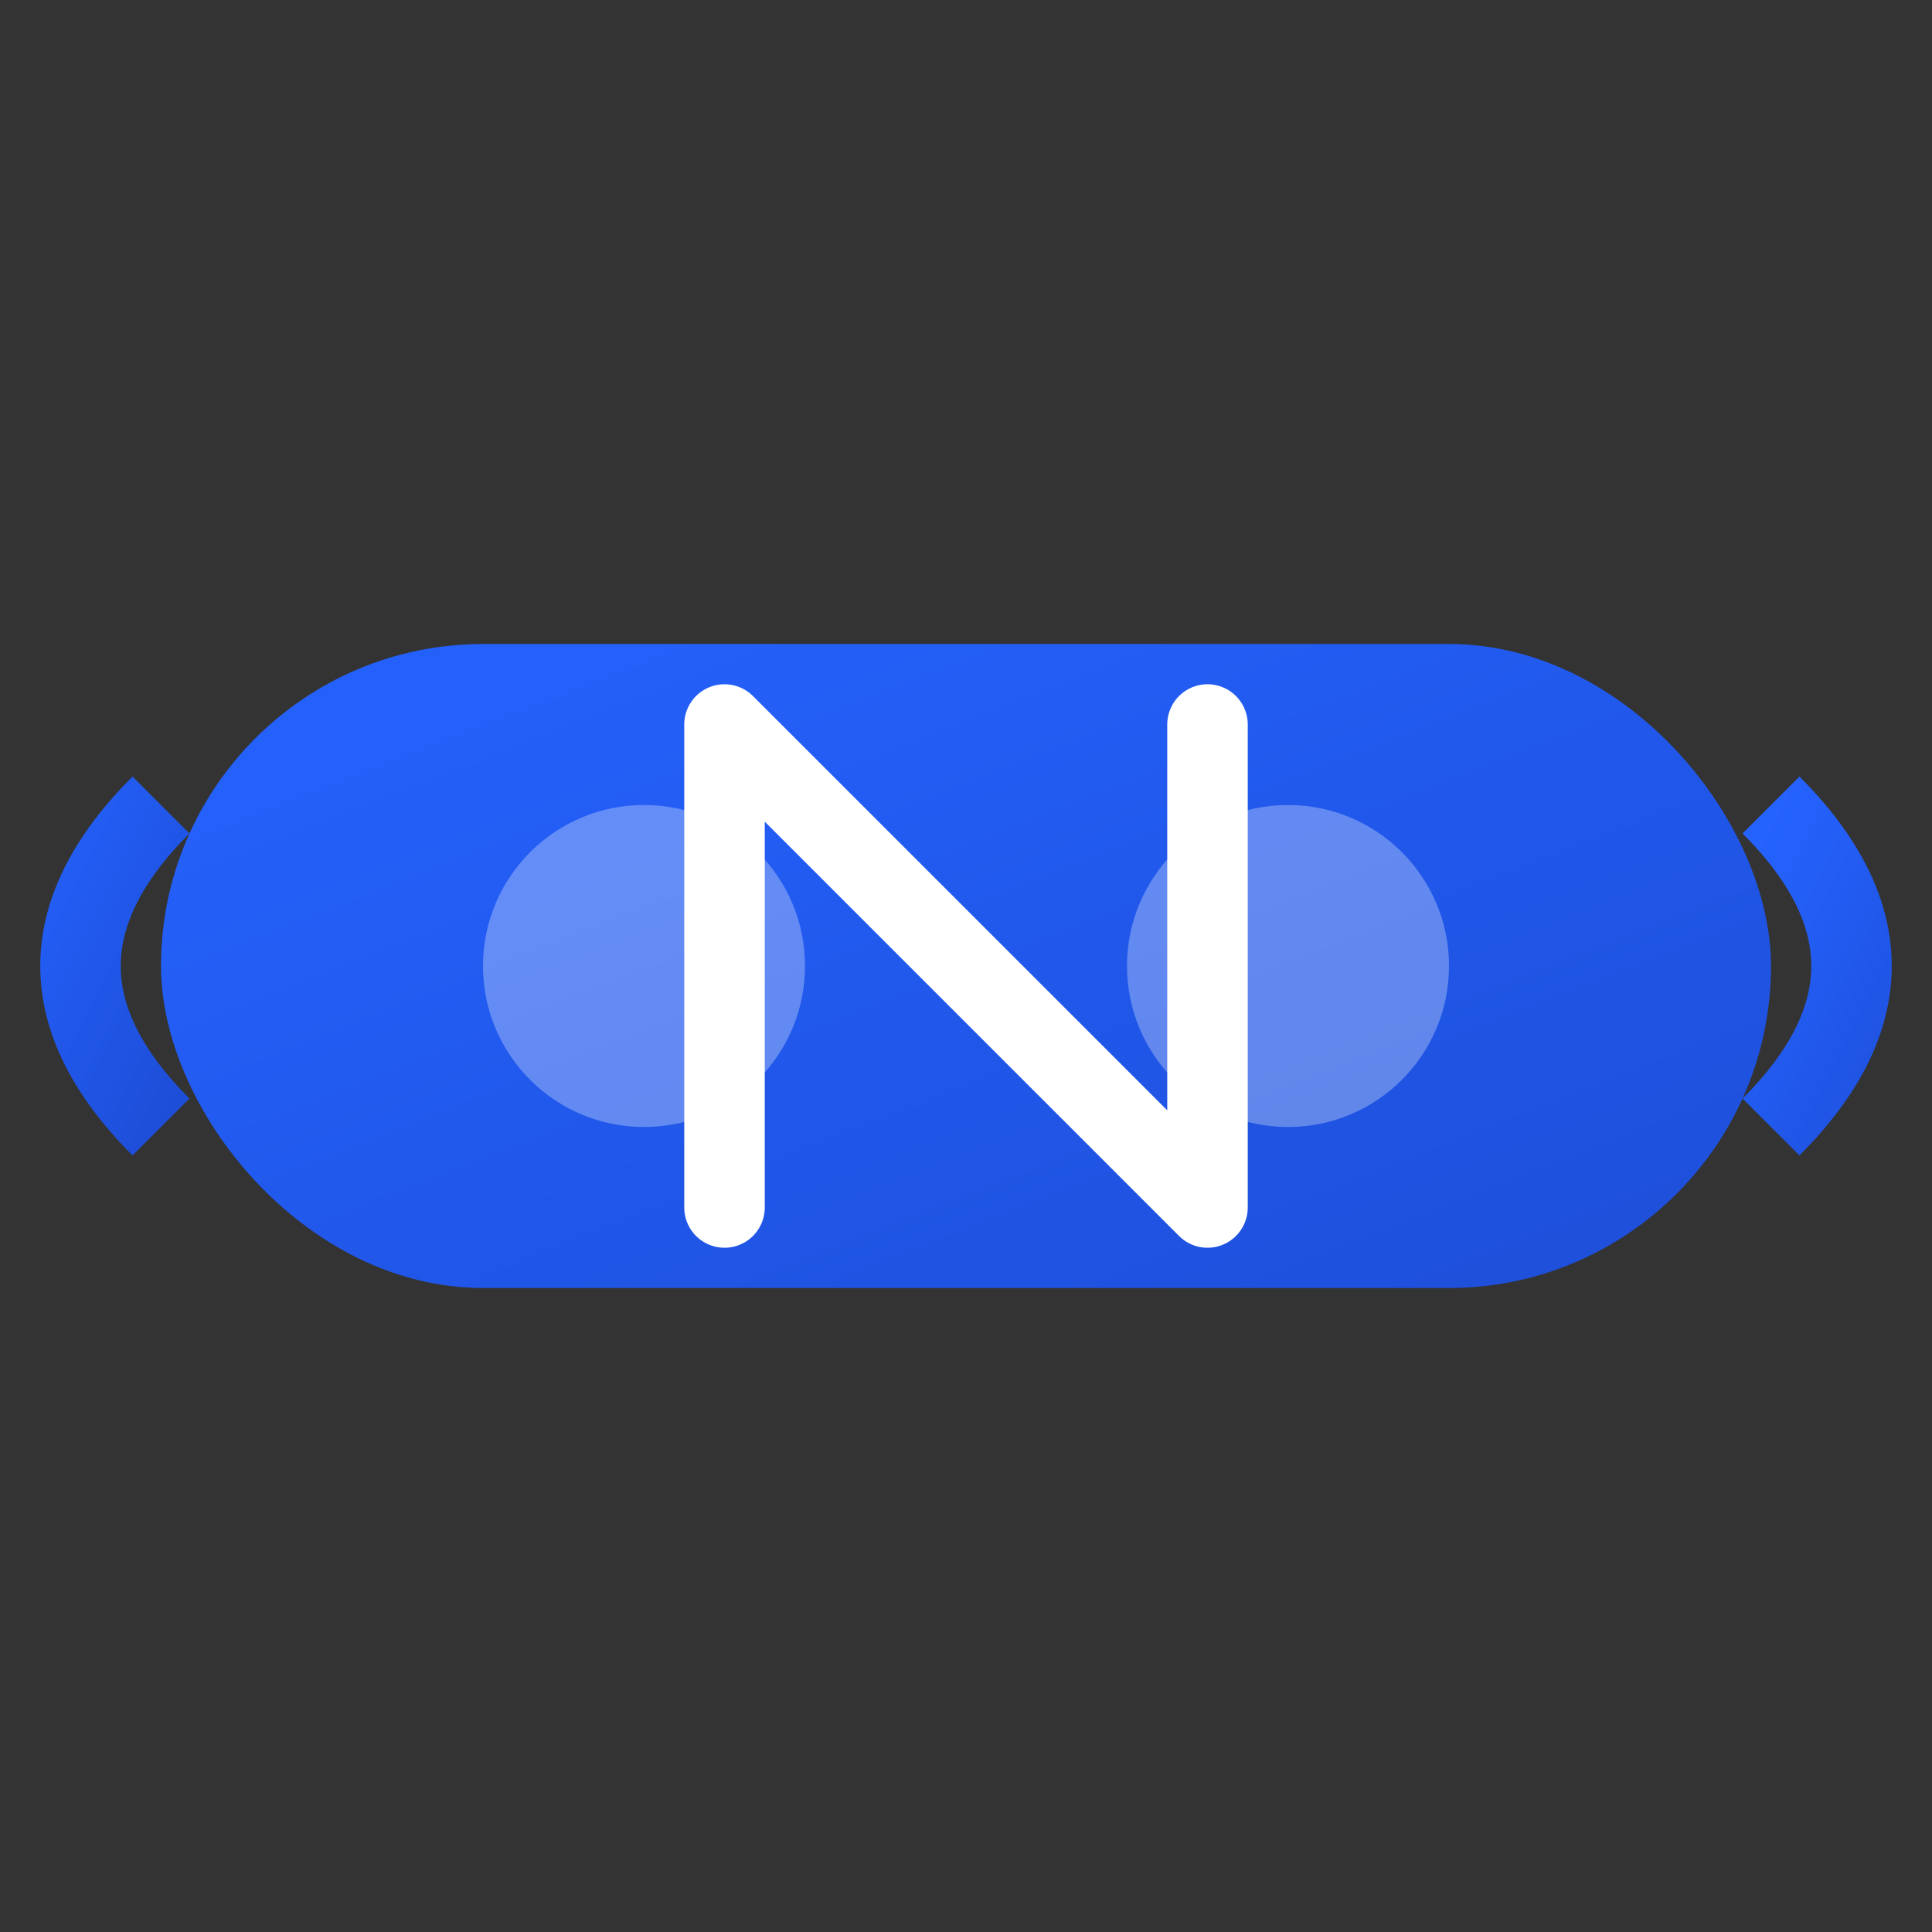<svg width="48" height="48" viewBox="0 0 48 48" fill="none" xmlns="http://www.w3.org/2000/svg">
  <rect x="0" y="0" width="48" height="48" fill="#333333" stroke="none"/>
  <defs>
    <linearGradient id="nexoGradient" x1="0%" y1="0%" x2="100%" y2="100%">
      <stop offset="0%" style="stop-color:#2563ff"/>
      <stop offset="100%" style="stop-color:#1d4ed8"/>
    </linearGradient>
  </defs>
  
  <!-- VR Headset Shape -->
  <rect x="4" y="16" width="40" height="16" rx="8" fill="url(#nexoGradient)"/>
  
  <!-- Lenses -->
  <circle cx="16" cy="24" r="4" fill="rgba(255,255,255,0.3)"/>
  <circle cx="32" cy="24" r="4" fill="rgba(255,255,255,0.3)"/>
  
  <!-- Strap -->
  <path d="M44 20 Q48 24 44 28" stroke="url(#nexoGradient)" stroke-width="2" fill="none"/>
  <path d="M4 20 Q0 24 4 28" stroke="url(#nexoGradient)" stroke-width="2" fill="none"/>
  
  <!-- Letter N -->
  <path d="M18 18 L18 30 M18 18 L30 30 M30 18 L30 30" stroke="white" stroke-width="2" stroke-linecap="round"/>
</svg>